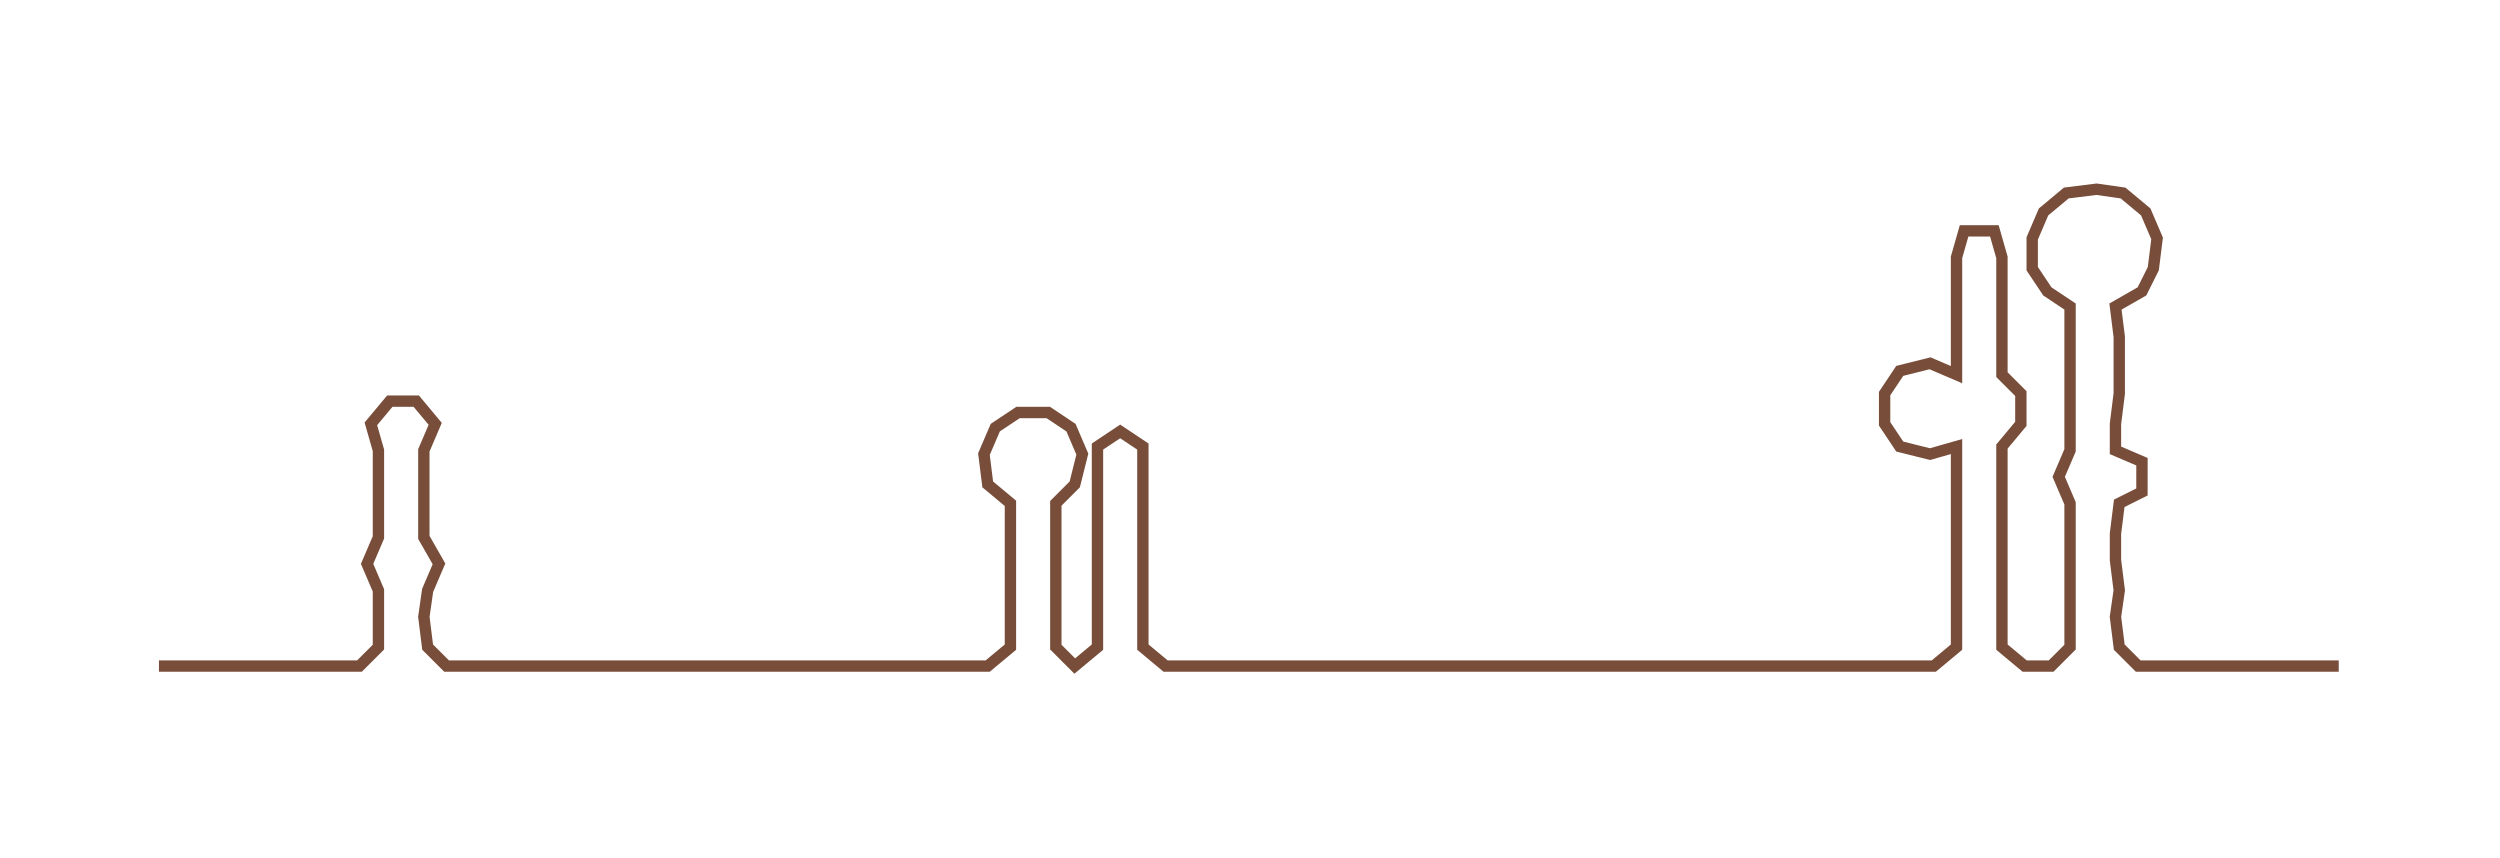 <ns0:svg xmlns:ns0="http://www.w3.org/2000/svg" width="300px" height="102.997px" viewBox="0 0 660.611 226.803"><ns0:path style="stroke:#784d3a;stroke-width:3px;fill:none;" d="M42 176 L42 176 L50 176 L57 176 L65 176 L72 176 L80 176 L87 176 L95 176 L100 171 L100 163 L100 156 L97 149 L100 142 L100 134 L100 127 L100 119 L98 112 L103 106 L110 106 L115 112 L112 119 L112 127 L112 134 L112 142 L116 149 L113 156 L112 163 L113 171 L118 176 L125 176 L133 176 L141 176 L148 176 L156 176 L163 176 L171 176 L178 176 L186 176 L193 176 L201 176 L209 176 L216 176 L224 176 L231 176 L239 176 L246 176 L254 176 L261 176 L267 171 L267 163 L267 156 L267 148 L267 141 L267 133 L261 128 L260 120 L263 113 L269 109 L277 109 L283 113 L286 120 L284 128 L279 133 L279 141 L279 148 L279 156 L279 163 L279 171 L284 176 L290 171 L290 163 L290 156 L290 148 L290 141 L290 133 L290 125 L290 118 L296 114 L302 118 L302 125 L302 133 L302 141 L302 148 L302 156 L302 163 L302 171 L308 176 L315 176 L322 176 L330 176 L338 176 L345 176 L353 176 L360 176 L368 176 L376 176 L383 176 L391 176 L398 176 L406 176 L413 176 L421 176 L428 176 L436 176 L443 176 L451 176 L459 176 L466 176 L474 176 L481 176 L489 176 L496 176 L504 176 L511 176 L517 171 L517 163 L517 156 L517 148 L517 141 L517 133 L517 125 L517 118 L510 120 L502 118 L498 112 L498 104 L502 98 L510 96 L517 99 L517 91 L517 83 L517 76 L517 68 L519 61 L527 61 L529 68 L529 76 L529 83 L529 91 L529 99 L534 104 L534 112 L529 118 L529 125 L529 133 L529 141 L529 148 L529 156 L529 163 L529 171 L535 176 L542 176 L547 171 L547 163 L547 156 L547 148 L547 141 L547 133 L544 126 L547 119 L547 112 L547 104 L547 97 L547 89 L547 81 L541 77 L537 71 L537 63 L540 56 L546 51 L554 50 L561 51 L567 56 L570 63 L569 71 L566 77 L559 81 L560 89 L560 97 L560 104 L559 112 L559 119 L566 122 L566 130 L560 133 L559 141 L559 148 L560 156 L559 163 L560 171 L565 176 L572 176 L580 176 L587 176 L595 176 L603 176 L610 176 L618 176" /></ns0:svg>